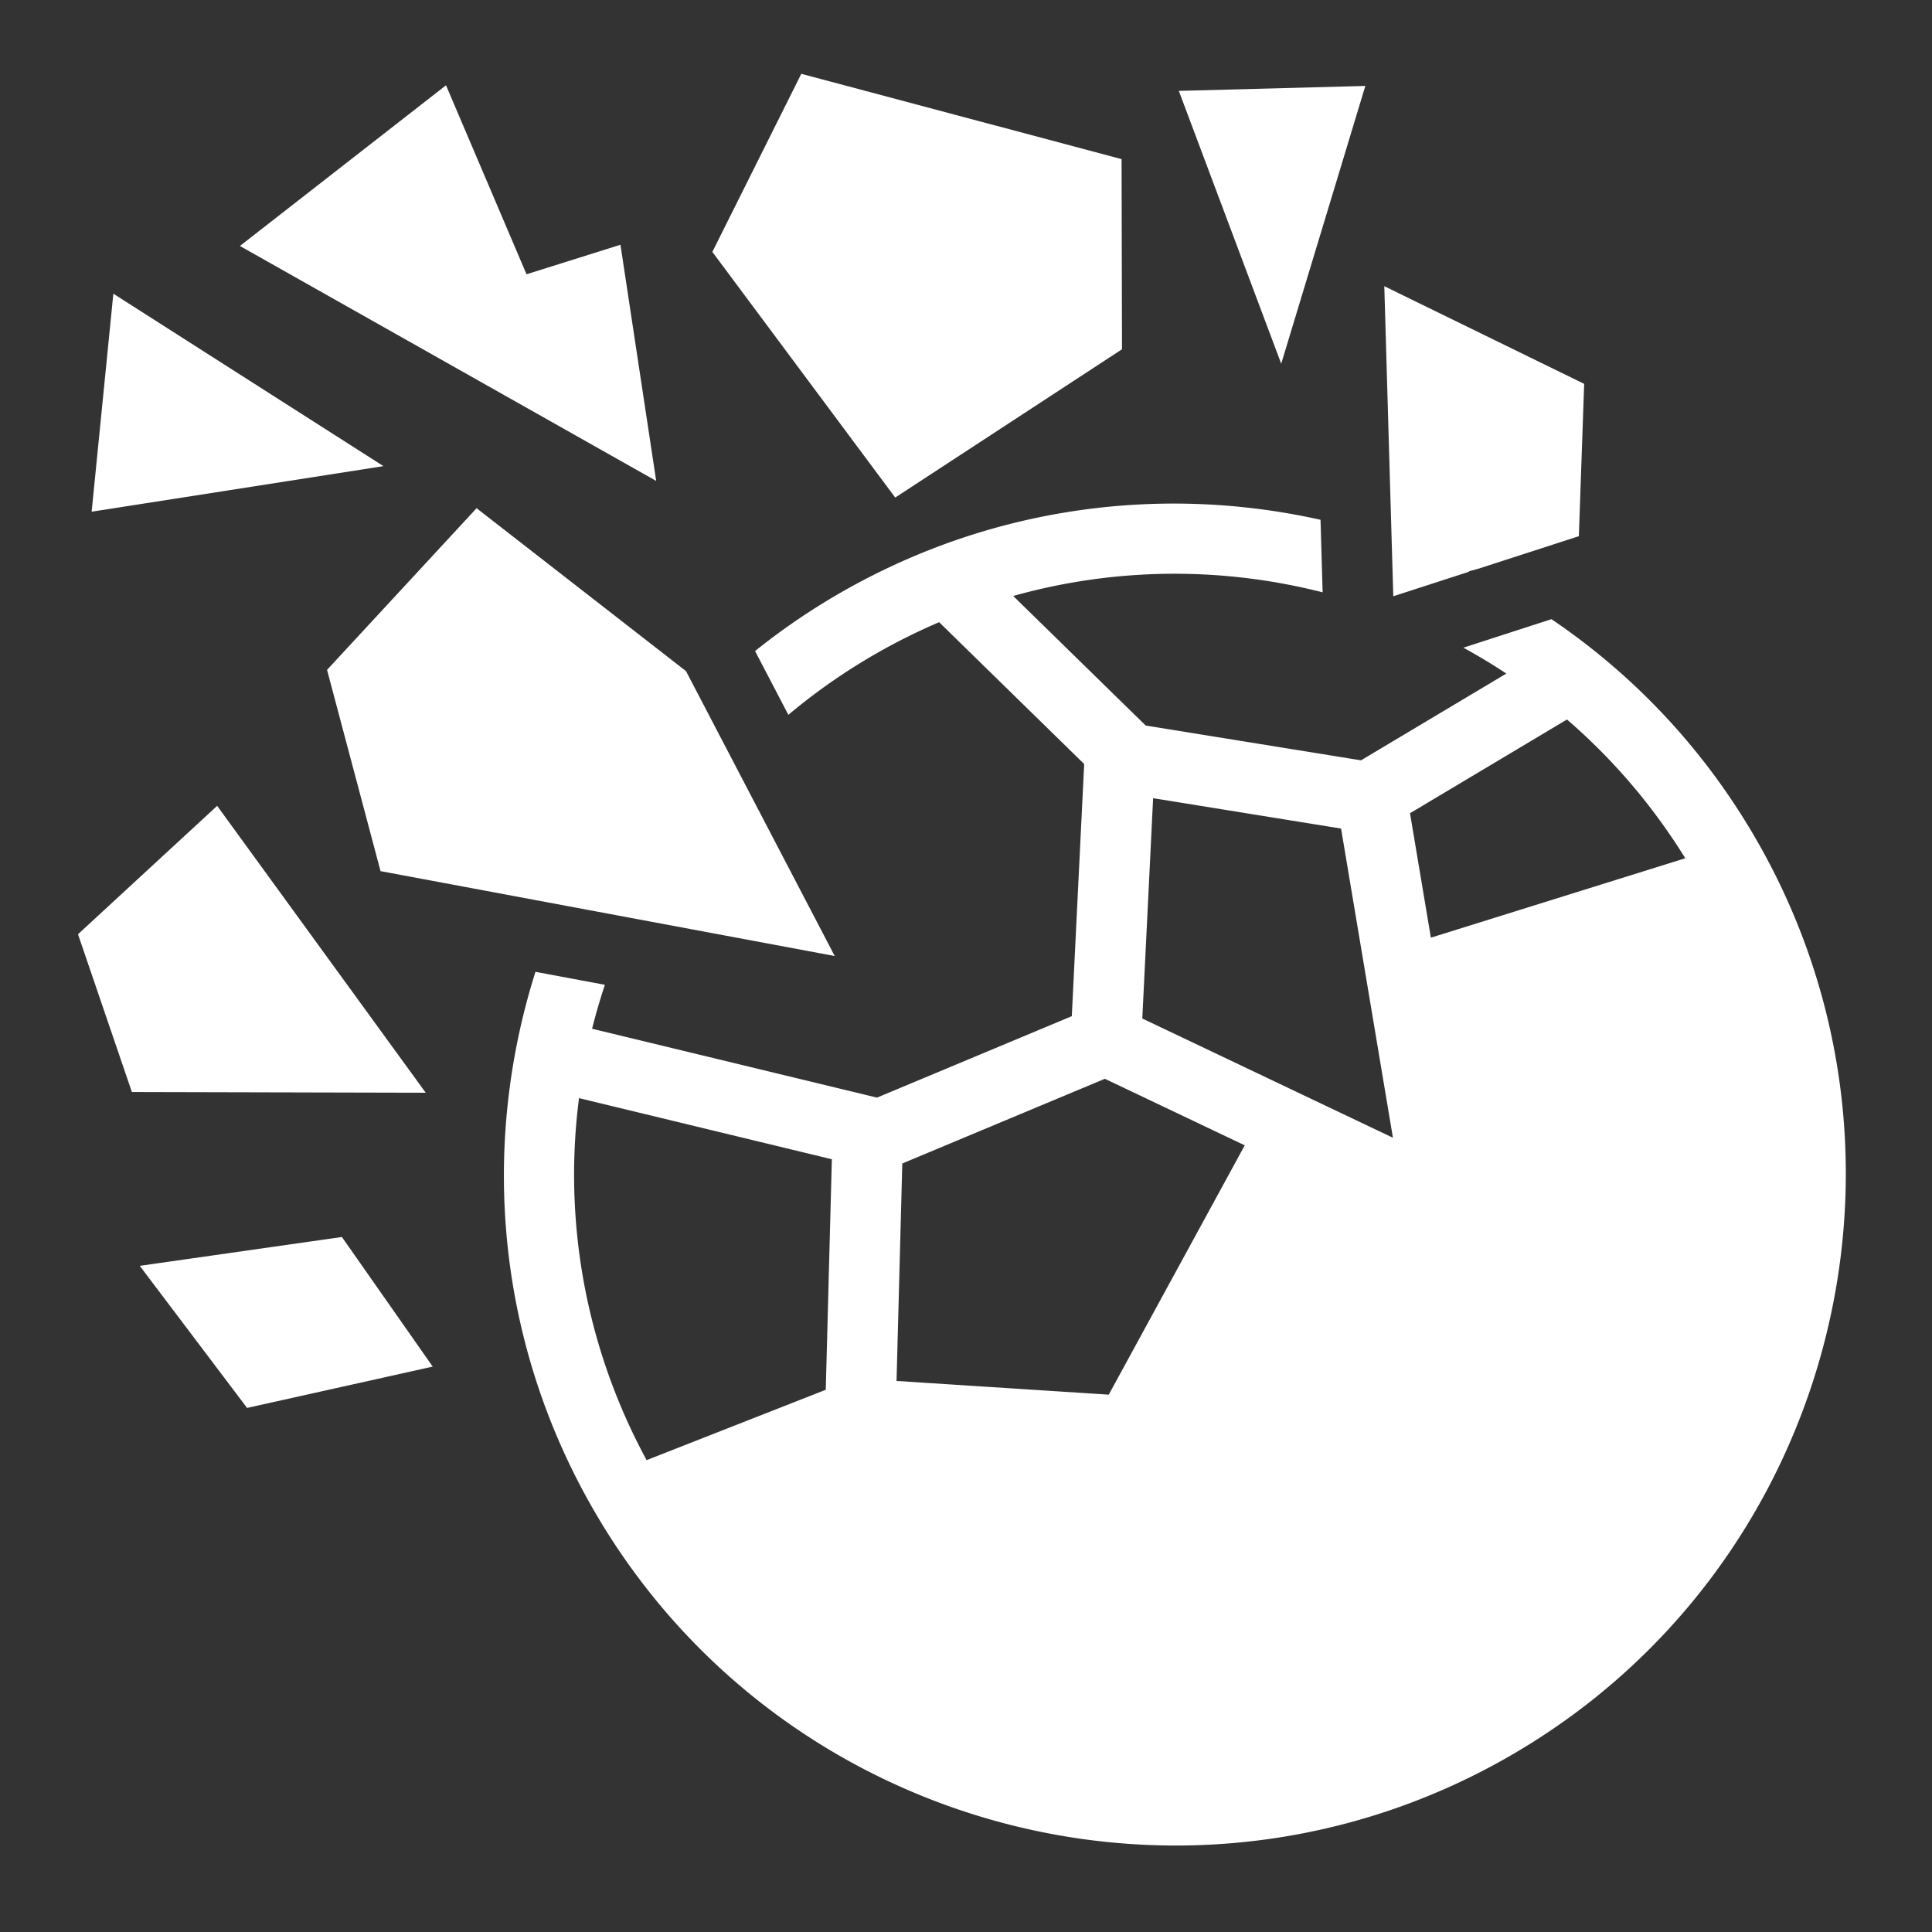 <svg xmlns="http://www.w3.org/2000/svg" viewBox="0 0 512 512"><rect x="0" y="0" width="512" height="512" fill="#333333" stroke="none"/><path fill="#fff" d="m212.35 19.563-23.57 47.19 48.46 65.106 60.102-39.3-.112-50.39-84.88-22.608zm-94.153 3.04-54.62 42.58 110.32 62.264-9.47-62.586-24.892 7.824-21.338-50.082zm243.633.17-49.43 1.31 27.137 72.308 22.293-73.615v-.002zm5.025 53.07 2.38 82.17 20.122-6.51c-.053-.027-.106-.055-.16-.08l2.694-.74 26.52-8.585 1.412-40.37v-.003l-52.967-25.88zm-336.818 1.99-5.752 57.774 77.332-12.078L30.04 77.833h-.003zm282.412 55.622c-1.97-.015-3.94.002-5.91.053-28.67.734-57.562 8.42-84.112 23.75a178.34 178.34 0 0 0-22.328 15.275l8.824 16.903a160.086 160.086 0 0 1 39.96-24.549l38.436 37.586-3.28 66.824-51.624 21.582-75.504-18.253a159.97 159.97 0 0 1 3.397-11.645l-18.404-3.44c-14.558 45.97-10.54 97.66 15.43 142.642 49.052 84.96 157.965 114.143 242.926 65.09 84.96-49.05 114.143-157.962 65.092-242.922-13.897-24.07-32.6-43.657-54.2-58.262l-23.343 7.556c3.88 2.123 7.68 4.406 11.385 6.858l-38.515 22.994-57.057-9.223-35.113-34.332a158.145 158.145 0 0 1 43.881-5.888c12.9.09 25.7 1.758 38.12 4.916l-.557-19.218a178.489 178.489 0 0 0-37.504-4.297zm-186.15 1.223L86.67 177.525l14.178 53.332 120.363 22.498-39.415-75.505-55.494-43.172zm288.97 55.996c11.98 10.34 22.6 22.64 31.347 36.77l-67.42 21.05-5.53-32.982 41.603-24.838zm-109.682 20.85 49.808 8.052 13.745 81.934-66.42-31.6 2.868-58.387zm-248.04 2.033L20.67 247.582l14.28 41.813 77.872.19-55.273-76.028zm235.255 72.332 37.068 17.633-36.04 66.075-56.238-3.63 1.525-57.634 53.686-22.445zm-139.362 5.124 67.01 16.2-1.616 61.09-47.477 18.65c-16.474-30.425-22.034-63.934-17.916-95.94zM90.61 327.82l-53.57 7.64 28.44 37.657 49.198-10.95L90.61 327.82z"/></svg>
